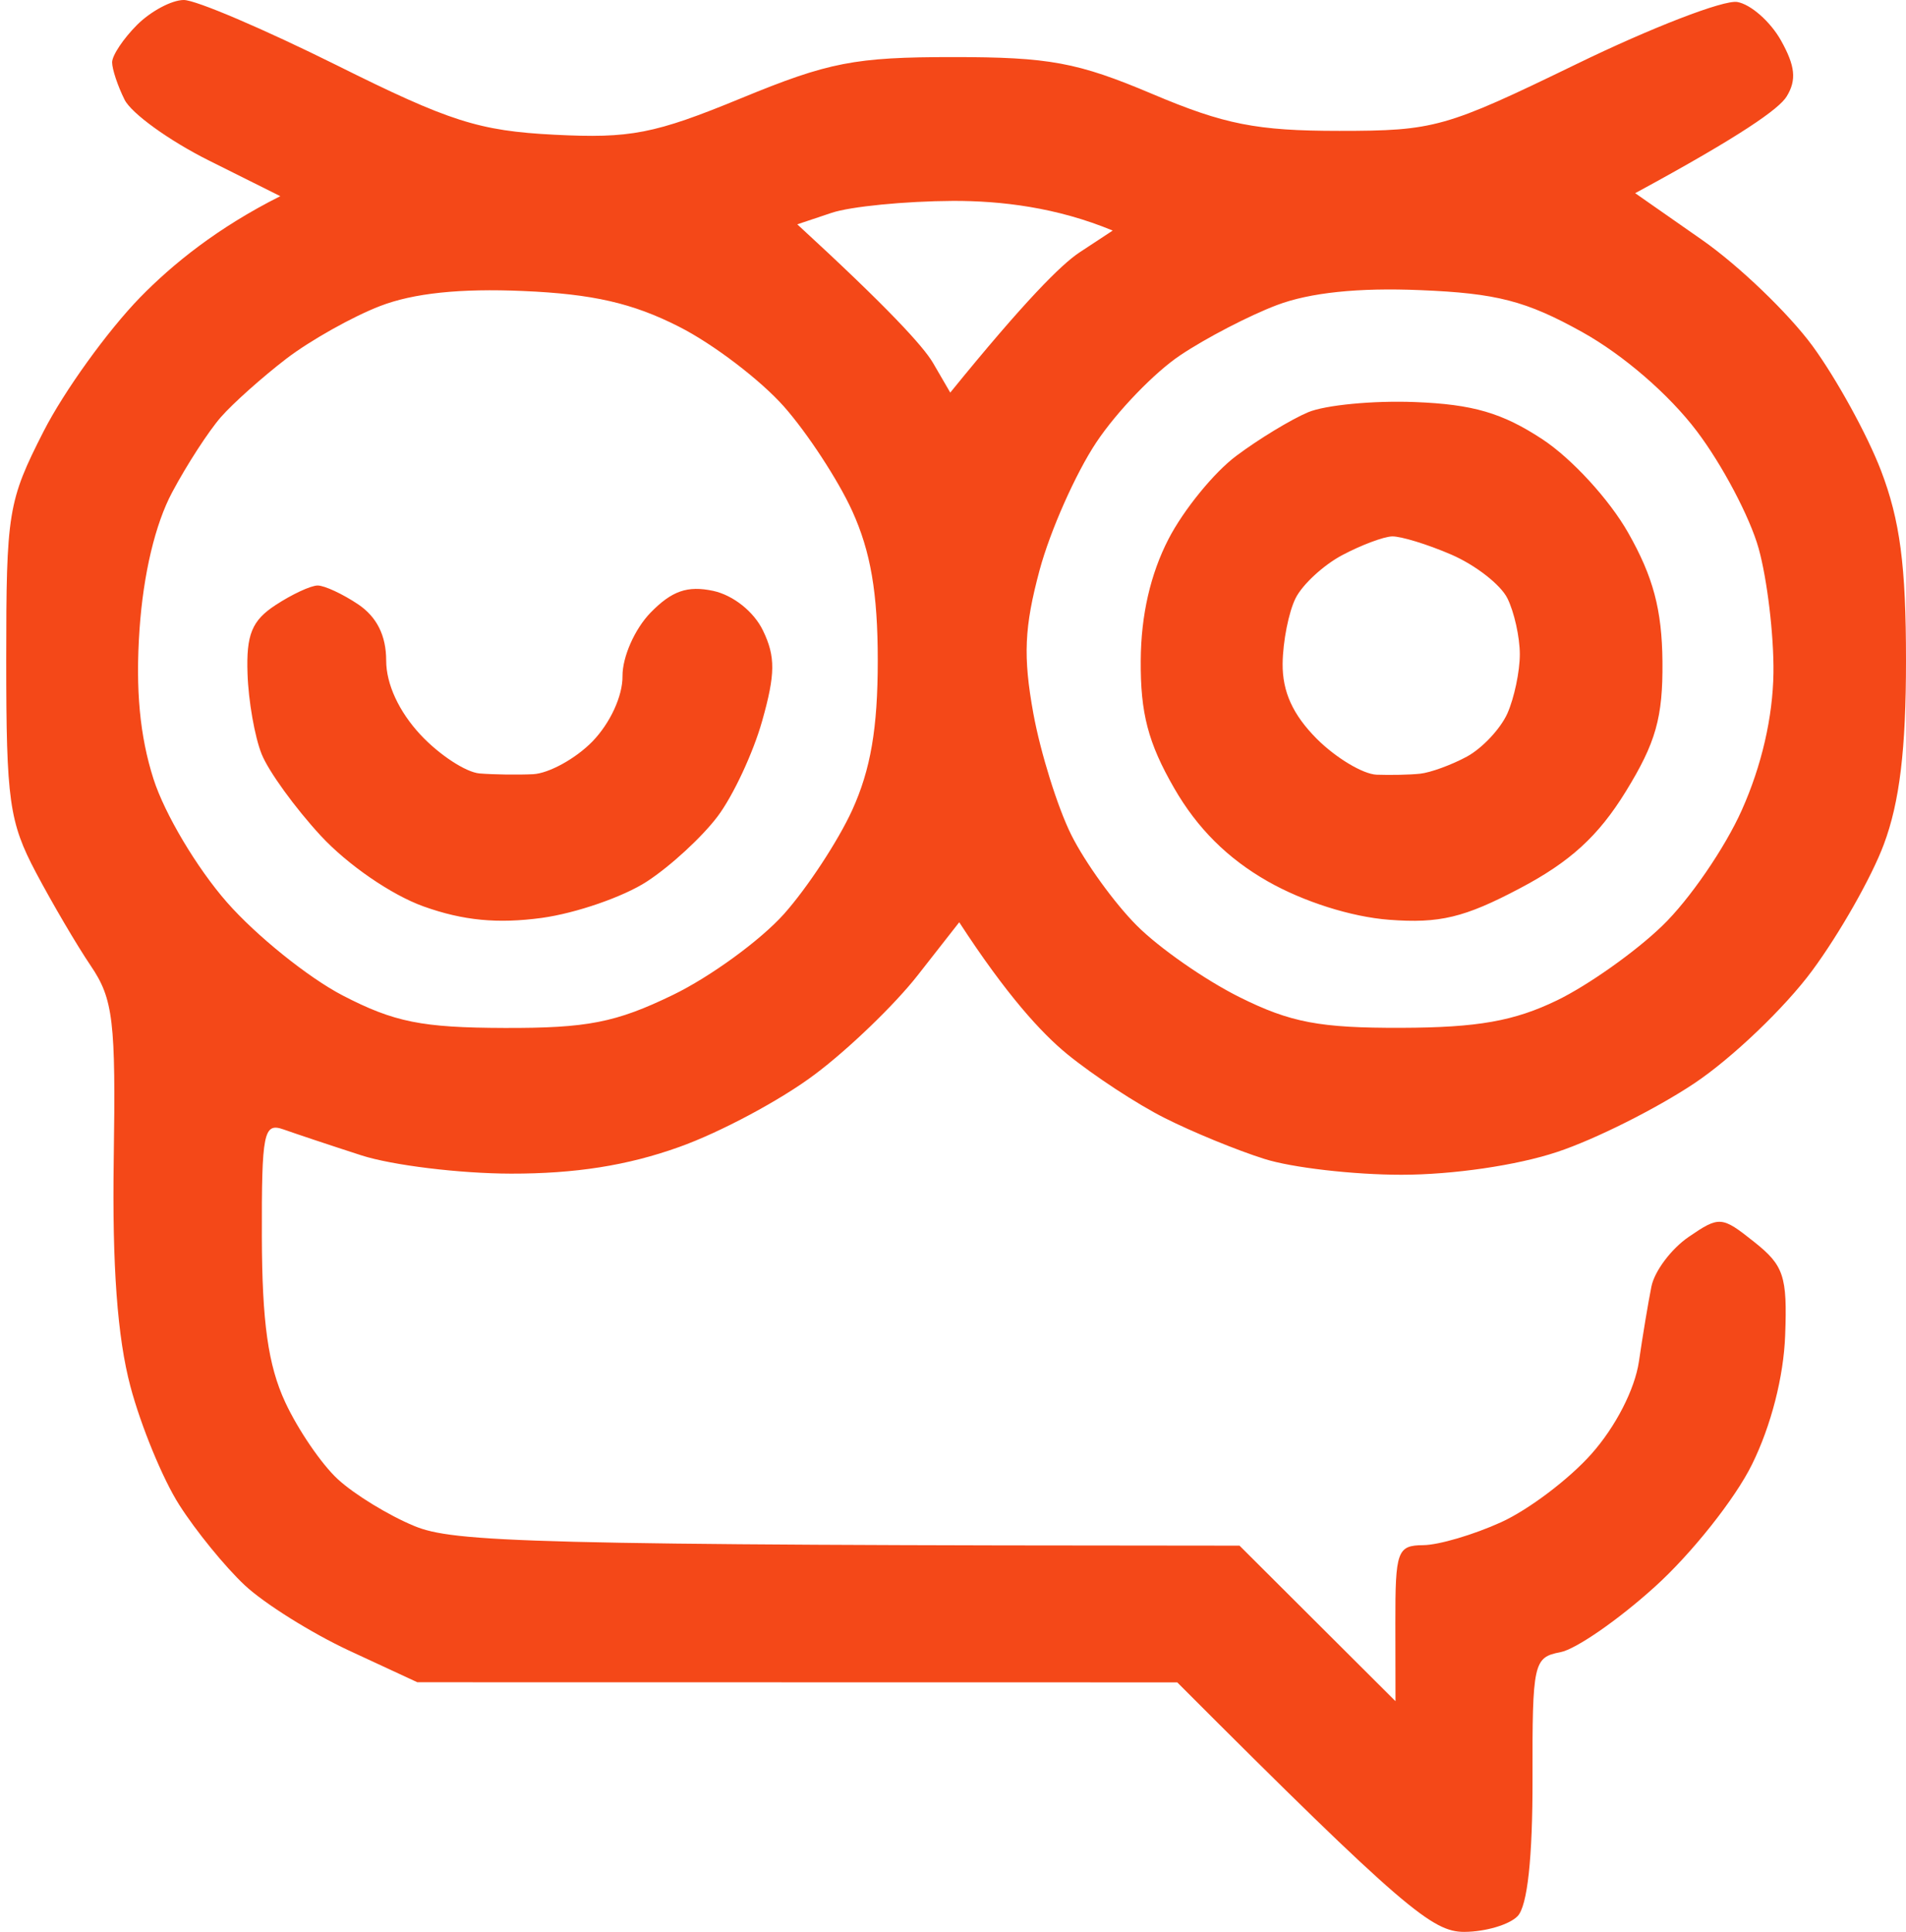<svg version="1.2" baseProfile="tiny-ps" xmlns="http://www.w3.org/2000/svg" viewBox="0 0 153 155" width="153" height="155">
	<title>Night Owl Cinematics logo</title>
	<style>
		tspan { white-space:pre }
		.shp0 { fill: #f44818 } 
	</style>
	<path id="Path_0" fill-rule="evenodd" class="shp0" d="M14.75 0C15.71 -0.01 21.22 2.35 27 5.22C36.09 9.75 38.44 10.5 44.5 10.81C50.6 11.12 52.53 10.75 59.5 7.88C66.52 4.99 68.61 4.58 76.5 4.58C84.23 4.58 86.49 5 92.5 7.54C98.29 9.99 100.88 10.5 107.51 10.5C115.15 10.5 116.02 10.25 126.51 5.16C132.55 2.22 138.38 -0.03 139.46 0.16C140.54 0.35 142.11 1.73 142.96 3.24C144.11 5.29 144.23 6.42 143.42 7.74C142.83 8.71 139.85 10.85 131.26 15.5L136.63 19.25C139.58 21.31 143.57 25.14 145.49 27.75C147.4 30.36 149.88 34.86 150.99 37.75C152.52 41.75 153 45.38 153 53C153 60.13 152.49 64.36 151.22 67.75C150.25 70.36 147.66 74.92 145.47 77.88C143.29 80.84 139.03 84.91 136 86.93C132.97 88.95 128.03 91.43 125 92.43C121.77 93.51 116.61 94.26 112.5 94.26C108.65 94.26 103.7 93.69 101.5 92.99C99.3 92.3 95.7 90.82 93.5 89.71C91.3 88.61 87.78 86.3 85.69 84.6C83.59 82.89 80.78 79.81 77 74L73.67 78.25C71.84 80.59 68.13 84.17 65.42 86.2C62.72 88.24 57.8 90.87 54.5 92.04C50.37 93.52 46.16 94.18 41 94.17C36.88 94.16 31.48 93.5 29 92.7C26.52 91.9 23.71 90.96 22.75 90.62C21.16 90.06 21 90.87 21.02 99.25C21.04 106.1 21.52 109.54 22.89 112.5C23.91 114.7 25.81 117.49 27.12 118.69C28.43 119.9 31.19 121.59 33.25 122.44C36.37 123.74 42.26 124 99.5 124.02L112.02 136.5L112.01 130.25C112 124.44 112.16 124 114.25 123.98C115.49 123.97 118.3 123.14 120.5 122.14C122.7 121.14 125.96 118.68 127.75 116.66C129.69 114.48 131.23 111.48 131.56 109.25C131.86 107.19 132.31 104.49 132.56 103.25C132.8 102.01 134.15 100.21 135.55 99.25C138.02 97.56 138.21 97.58 140.8 99.64C143.19 101.53 143.48 102.39 143.3 107.14C143.18 110.46 142.17 114.4 140.64 117.5C139.29 120.25 135.78 124.67 132.84 127.32C129.9 129.98 126.49 132.34 125.25 132.57C123.1 132.98 123 133.43 123.02 142.75C123.03 149.08 122.61 152.94 121.82 153.75C121.15 154.44 119.23 155 117.55 155.01C115.02 155.01 112.81 153.32 94.5 134.99L33.5 134.98L28 132.43C24.98 131.02 21.21 128.66 19.64 127.19C18.06 125.71 15.7 122.81 14.39 120.75C13.07 118.69 11.31 114.41 10.47 111.25C9.42 107.3 9 101.59 9.13 93C9.3 81.9 9.09 80.16 7.29 77.5C6.17 75.85 4.19 72.47 2.88 70C0.74 65.95 0.5 64.24 0.5 53C0.5 41.09 0.64 40.22 3.5 34.61C5.15 31.38 8.64 26.54 11.25 23.86C13.86 21.19 17.46 18.27 22.5 15.74L16.75 12.87C13.59 11.29 10.55 9.1 10 8C9.45 6.9 9 5.55 9 5C9 4.45 9.9 3.1 11 2C12.1 0.9 13.79 0 14.75 0ZM64 18C71.36 24.76 74.12 27.8 74.89 29.11L76.28 31.5C82.26 24.14 85.2 21.21 86.66 20.25L89.32 18.5C84.81 16.63 80.35 16.11 76.5 16.12C72.65 16.14 68.26 16.57 66.75 17.08L64 18ZM23 28.77C21.07 30.25 18.7 32.36 17.73 33.47C16.75 34.59 14.99 37.3 13.82 39.5C12.46 42.05 11.51 46.04 11.2 50.5C10.87 55.33 11.22 59.05 12.32 62.5C13.22 65.31 15.8 69.64 18.21 72.39C20.57 75.08 24.75 78.44 27.5 79.87C31.65 82.02 33.87 82.46 40.5 82.48C47.14 82.5 49.43 82.05 54 79.84C57.02 78.38 61.04 75.45 62.93 73.34C64.81 71.23 67.28 67.47 68.41 65C69.89 61.74 70.46 58.44 70.46 53C70.46 47.56 69.89 44.26 68.41 41C67.28 38.52 64.81 34.75 62.93 32.62C61.04 30.49 57.25 27.6 54.5 26.21C50.78 24.32 47.58 23.59 42 23.35C36.95 23.13 33.19 23.52 30.5 24.56C28.3 25.41 24.93 27.3 23 28.77ZM94.75 28.5C92.69 29.87 89.65 33.02 88 35.5C86.35 37.98 84.3 42.59 83.45 45.75C82.22 50.33 82.12 52.67 82.95 57.25C83.53 60.41 84.9 64.8 86 67C87.1 69.2 89.46 72.47 91.25 74.26C93.04 76.06 96.75 78.64 99.5 80.01C103.6 82.05 105.94 82.49 112.5 82.47C118.63 82.45 121.55 81.93 125 80.26C127.47 79.06 131.27 76.38 133.43 74.29C135.6 72.21 138.47 68.03 139.82 65C141.41 61.45 142.31 57.55 142.36 54C142.4 50.98 141.86 46.48 141.17 44C140.48 41.52 138.25 37.29 136.21 34.6C133.98 31.65 130.31 28.48 127 26.64C122.5 24.14 120.14 23.53 114 23.28C109.04 23.07 105.14 23.48 102.5 24.48C100.3 25.31 96.81 27.12 94.75 28.5ZM113.57 32.26C118.24 32.44 120.59 33.13 123.82 35.25C126.17 36.8 129.18 40.07 130.7 42.75C132.71 46.29 133.41 48.92 133.45 53.08C133.49 57.58 132.92 59.59 130.5 63.52C128.3 67.09 126.03 69.16 122 71.28C117.55 73.63 115.55 74.11 111.5 73.8C108.47 73.57 104.63 72.35 101.75 70.71C98.54 68.88 96.11 66.46 94.26 63.25C92.16 59.61 91.54 57.22 91.57 53C91.59 49.36 92.35 46.06 93.8 43.25C95.01 40.91 97.46 37.9 99.25 36.57C101.04 35.23 103.63 33.66 105 33.08C106.38 32.5 110.23 32.13 113.57 32.26ZM104 48C103.45 49.1 102.98 51.46 102.96 53.25C102.94 55.51 103.78 57.35 105.71 59.29C107.25 60.82 109.4 62.11 110.5 62.16C111.6 62.2 113.17 62.17 114 62.08C114.83 61.99 116.51 61.38 117.75 60.71C118.98 60.04 120.44 58.49 121 57.25C121.55 56.01 122 53.88 122 52.5C122 51.13 121.55 49.1 121 48C120.45 46.9 118.42 45.33 116.5 44.5C114.58 43.67 112.44 43.02 111.75 43.04C111.06 43.06 109.26 43.74 107.75 44.54C106.24 45.34 104.55 46.9 104 48ZM25.5 46.98C26.05 46.98 27.51 47.66 28.75 48.49C30.25 49.5 31 51 31 53C31 54.89 32.02 57.09 33.75 58.95C35.26 60.57 37.4 61.97 38.5 62.06C39.6 62.15 41.53 62.18 42.8 62.12C44.06 62.05 46.2 60.88 47.55 59.5C48.97 58.04 49.99 55.85 49.97 54.25C49.96 52.71 50.95 50.47 52.22 49.16C53.93 47.41 55.18 46.97 57.25 47.41C58.86 47.76 60.52 49.08 61.25 50.6C62.26 52.69 62.24 54.1 61.18 57.85C60.46 60.41 58.85 63.85 57.61 65.5C56.37 67.15 53.82 69.5 51.93 70.73C50.04 71.96 46.25 73.27 43.5 73.65C39.95 74.13 37.19 73.87 34 72.73C31.41 71.8 27.91 69.39 25.75 67.06C23.69 64.83 21.55 61.88 21 60.5C20.45 59.13 19.94 56.23 19.87 54.06C19.76 50.92 20.22 49.79 22.12 48.55C23.43 47.69 24.95 46.98 25.5 46.98Z"/>
</svg>